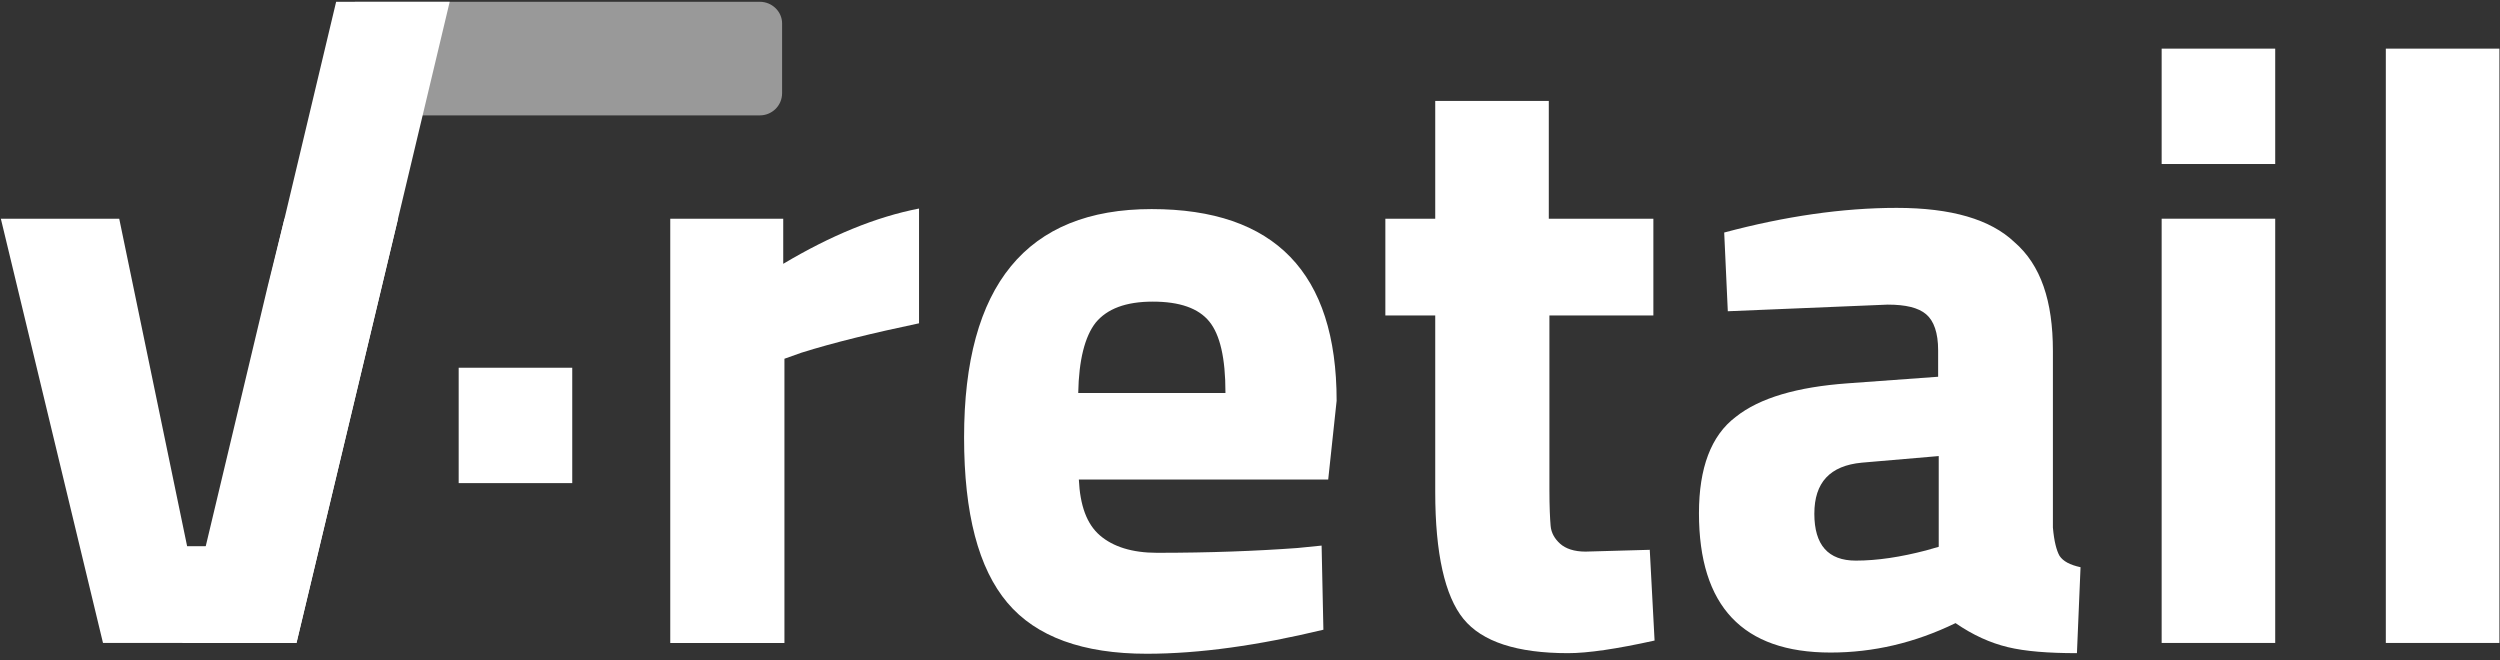 <svg width="106" height="28" viewBox="0 0 106 28" fill="none" xmlns="http://www.w3.org/2000/svg">
<rect x="0" y="0" width="106" height="28" fill="#333333" stroke="none"/>
<path d="M12.062 9.273L11.374 12.152L8.954 23.159H7.934L5.055 9.273H0.036L4.367 27.261H12.572L16.877 9.273H12.062Z" fill="white"/>
<path d="M28.419 27.263V9.275H33.209V11.186C35.222 9.988 37.133 9.198 38.967 8.842V13.708C37.031 14.116 35.349 14.524 33.973 14.957L33.26 15.211V27.263H28.419Z" fill="white"/>
<path d="M46.635 22.7C47.195 23.184 48.01 23.439 49.055 23.439C51.297 23.439 53.284 23.362 55.017 23.235L56.036 23.133L56.112 26.7C53.361 27.363 50.864 27.719 48.622 27.719C45.921 27.719 43.934 27.006 42.711 25.553C41.488 24.101 40.877 21.783 40.877 18.547C40.877 12.101 43.526 8.865 48.826 8.865C54.049 8.865 56.673 11.566 56.673 16.993L56.316 20.331H45.743C45.794 21.426 46.074 22.216 46.635 22.7ZM51.959 16.636C51.959 15.184 51.73 14.19 51.272 13.63C50.813 13.069 50.023 12.789 48.877 12.789C47.73 12.789 46.94 13.095 46.456 13.681C45.998 14.267 45.743 15.26 45.717 16.662H51.959V16.636Z" fill="white"/>
<path d="M70.128 13.375H65.695V20.764C65.695 21.477 65.72 21.987 65.746 22.293C65.771 22.598 65.924 22.853 66.153 23.057C66.383 23.261 66.74 23.388 67.224 23.388L69.95 23.312L70.154 27.159C68.548 27.515 67.326 27.694 66.485 27.694C64.319 27.694 62.841 27.21 62.051 26.242C61.262 25.273 60.854 23.465 60.854 20.866V13.375H58.739V9.273H60.854V4.279H65.669V9.273H70.103V13.375H70.128Z" fill="white"/>
<path d="M87.043 14.878V22.369C87.094 22.955 87.196 23.337 87.323 23.566C87.476 23.796 87.756 23.949 88.215 24.05L88.062 27.694C86.839 27.694 85.871 27.617 85.132 27.439C84.393 27.261 83.654 26.93 82.915 26.42C81.183 27.261 79.425 27.668 77.616 27.668C73.896 27.668 72.036 25.707 72.036 21.757C72.036 19.847 72.546 18.471 73.59 17.681C74.609 16.866 76.215 16.407 78.329 16.254L82.177 15.974V14.853C82.177 14.114 81.998 13.604 81.667 13.324C81.336 13.044 80.801 12.916 80.036 12.916L73.259 13.197L73.106 9.859C75.68 9.171 78.126 8.814 80.418 8.814C82.737 8.814 84.393 9.299 85.412 10.267C86.533 11.235 87.043 12.764 87.043 14.878ZM78.941 19.617C77.59 19.745 76.928 20.458 76.928 21.783C76.928 23.108 77.514 23.77 78.686 23.77C79.603 23.77 80.597 23.617 81.667 23.337L82.202 23.184V19.337L78.941 19.617Z" fill="white"/>
<path d="M91.654 6.954V2.062H96.469V6.954H91.654ZM91.654 27.261V9.273H96.469V27.261H91.654Z" fill="white"/>
<path d="M101.159 27.261V2.062H105.975V27.261H101.159Z" fill="white"/>
<path d="M32.218 0.076H15.046V4.892H32.218C32.728 4.892 33.161 4.484 33.161 3.949V0.993C33.161 0.484 32.728 0.076 32.218 0.076Z" fill="white" fill-opacity="0.5"/>
<path d="M19.067 0.076L16.876 9.274L12.57 27.262H7.729L8.723 23.16L11.347 12.153L12.061 9.274L14.252 0.076H19.067Z" fill="white"/>
<path d="M24.263 15.592H19.448V20.484H24.263V15.592Z" fill="white"/>
</svg>
